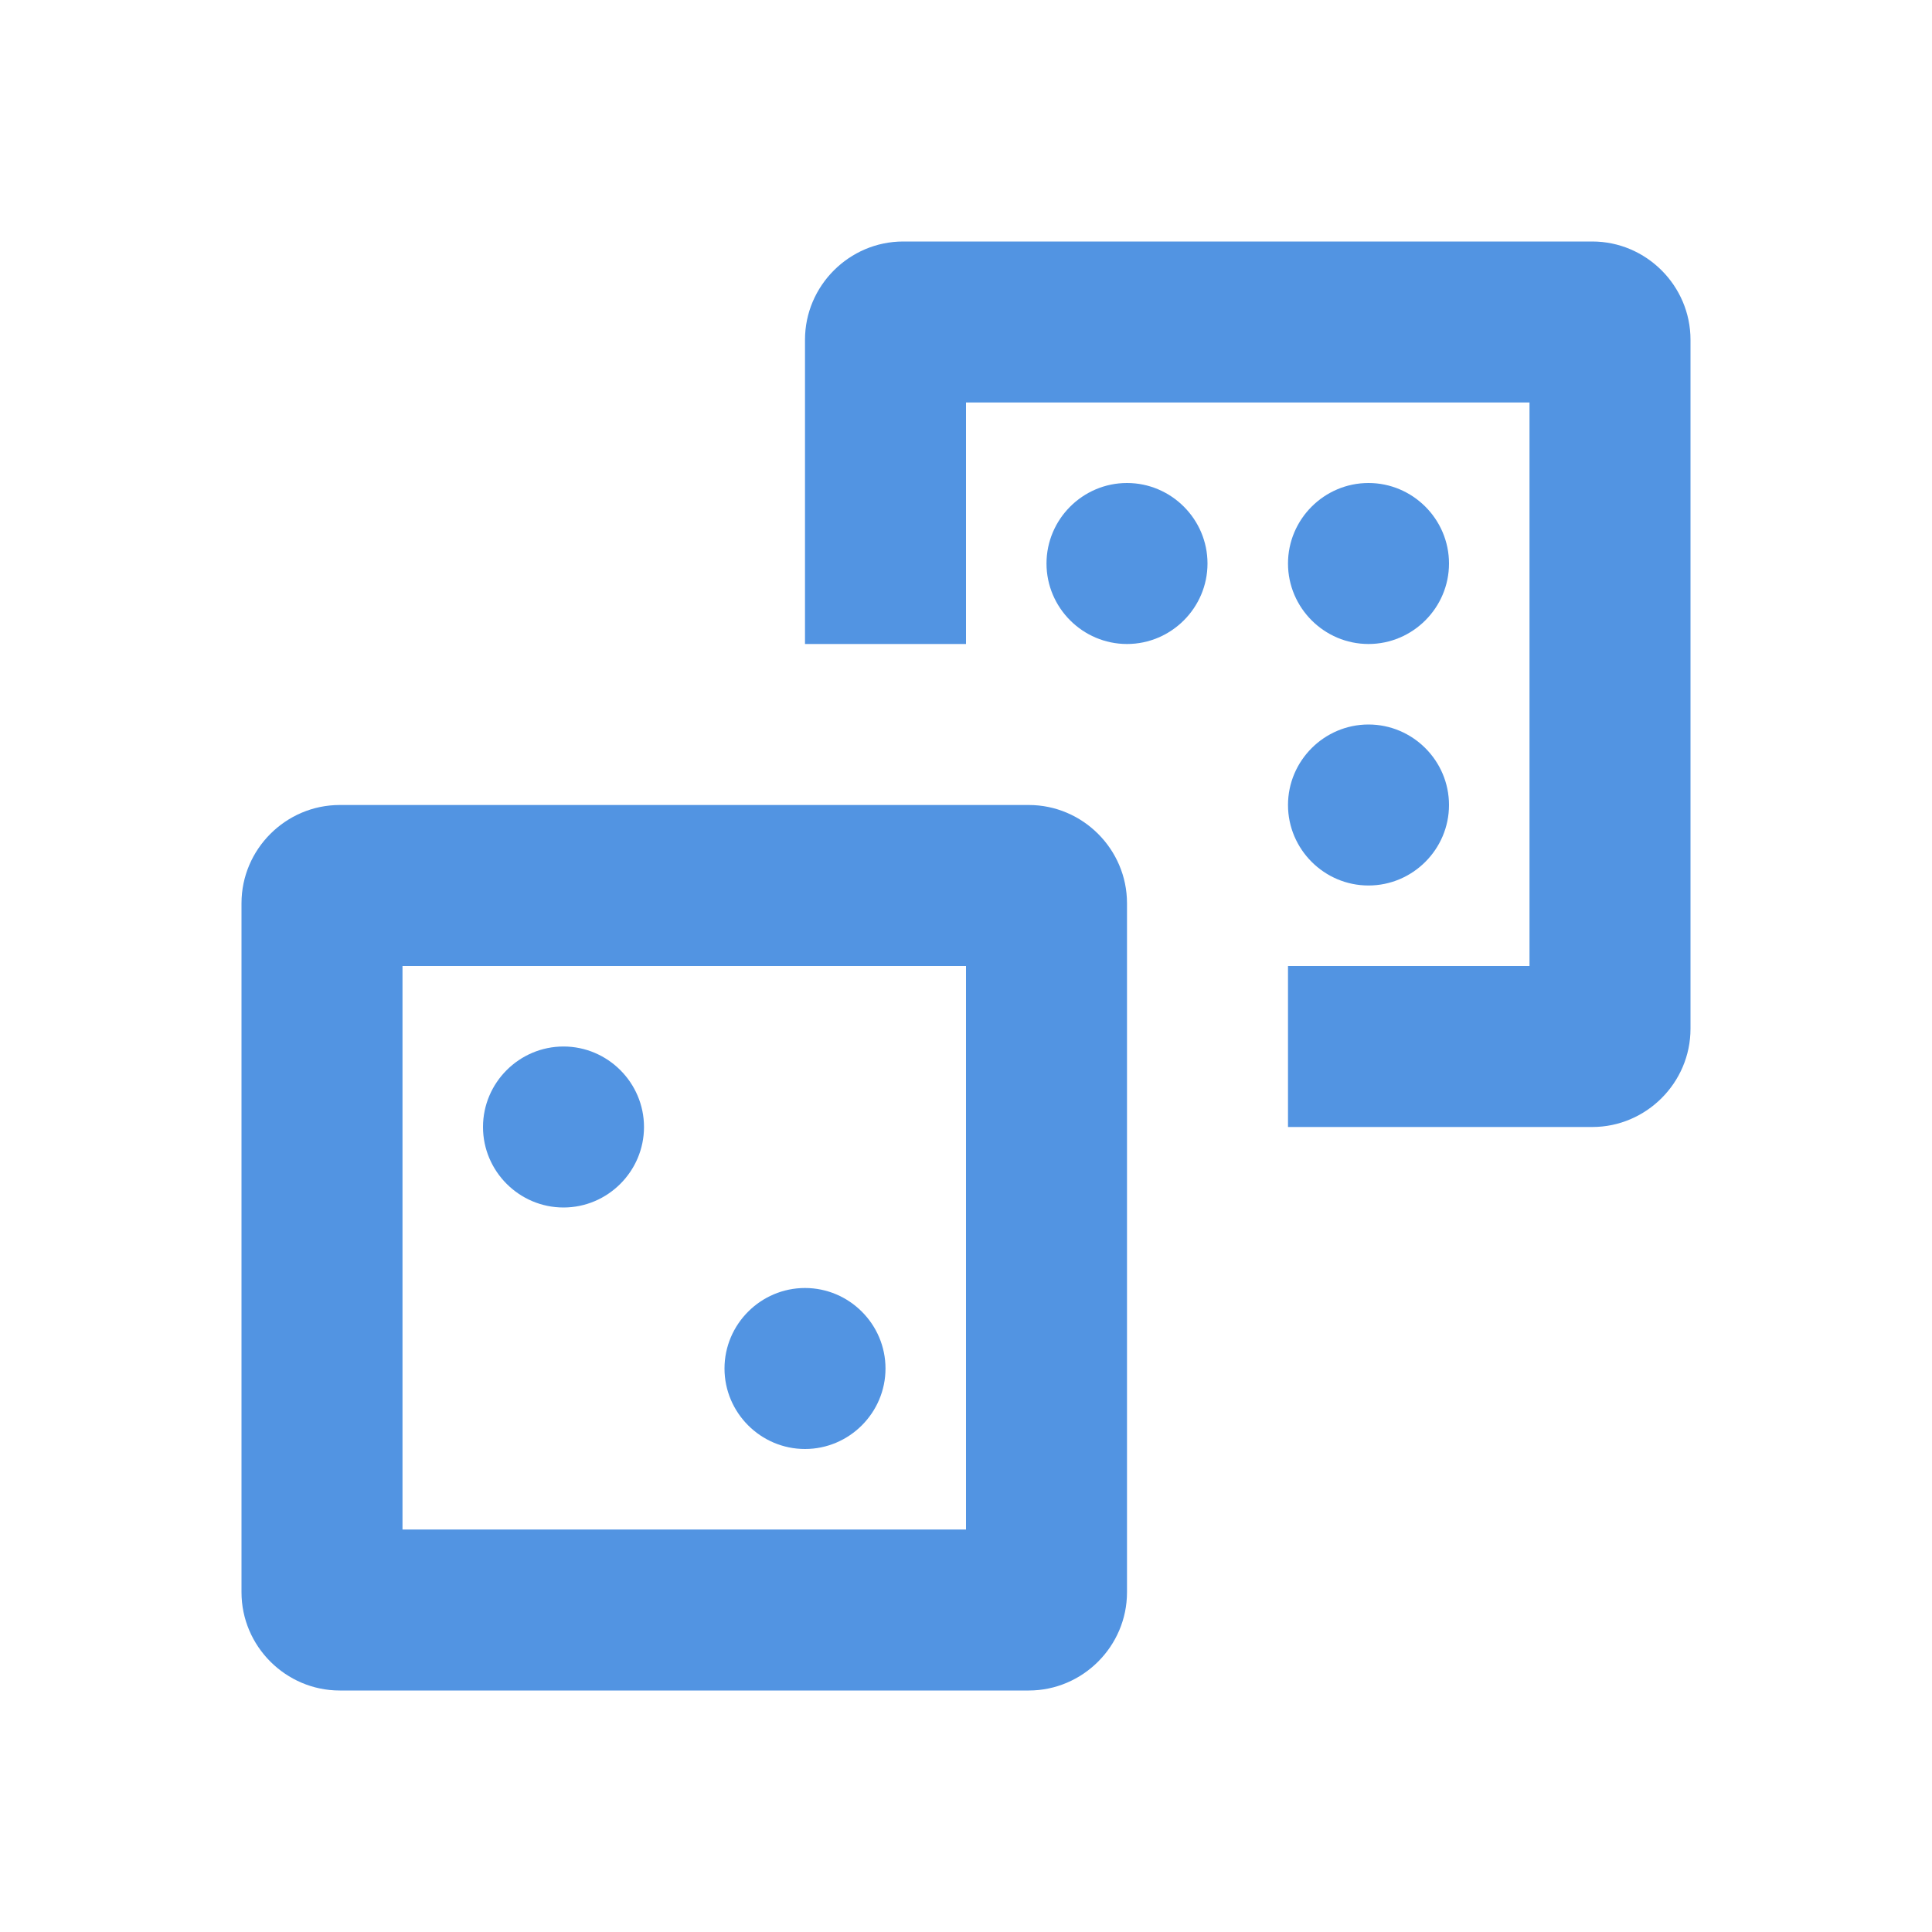<?xml version="1.0" encoding="UTF-8"?><!DOCTYPE svg PUBLIC "-//W3C//DTD SVG 1.1//EN" "http://www.w3.org/Graphics/SVG/1.1/DTD/svg11.dtd"><svg xmlns="http://www.w3.org/2000/svg" xmlns:xlink="http://www.w3.org/1999/xlink" version="1.1" id="mdi-dice-multiple-outline" width="24" height="24" viewBox="0 0 24 24"><path fill="#5294e2" d="M14 8C13.45 8 13 7.55 13 7S13.45 6 14 6C14.55 6 15 6.45 15 7C15 7.55 14.55 8 14 8M12 12V19H5V12H12M12.78 10H4.22C3.55 10 3 10.55 3 11.22V19.78C3 20.45 3.55 21 4.22 21H12.78C13.45 21 14 20.45 14 19.78V11.22C14 10.55 13.45 10 12.78 10M19.78 3H11.22C10.55 3 10 3.55 10 4.22V8H12V5H19V12H16V14H19.78C20.45 14 21 13.45 21 12.78V4.22C21 3.55 20.45 3 19.78 3M17 8C16.45 8 16 7.55 16 7S16.45 6 17 6C17.55 6 18 6.45 18 7C18 7.55 17.55 8 17 8M17 11C16.45 11 16 10.55 16 10S16.45 9 17 9C17.55 9 18 9.45 18 10C18 10.55 17.55 11 17 11M7 15C6.45 15 6 14.55 6 14S6.45 13 7 13C7.55 13 8 13.45 8 14C8 14.55 7.55 15 7 15M10 18C9.45 18 9 17.55 9 17S9.45 16 10 16C10.55 16 11 16.45 11 17C11 17.55 10.55 18 10 18" /></svg>